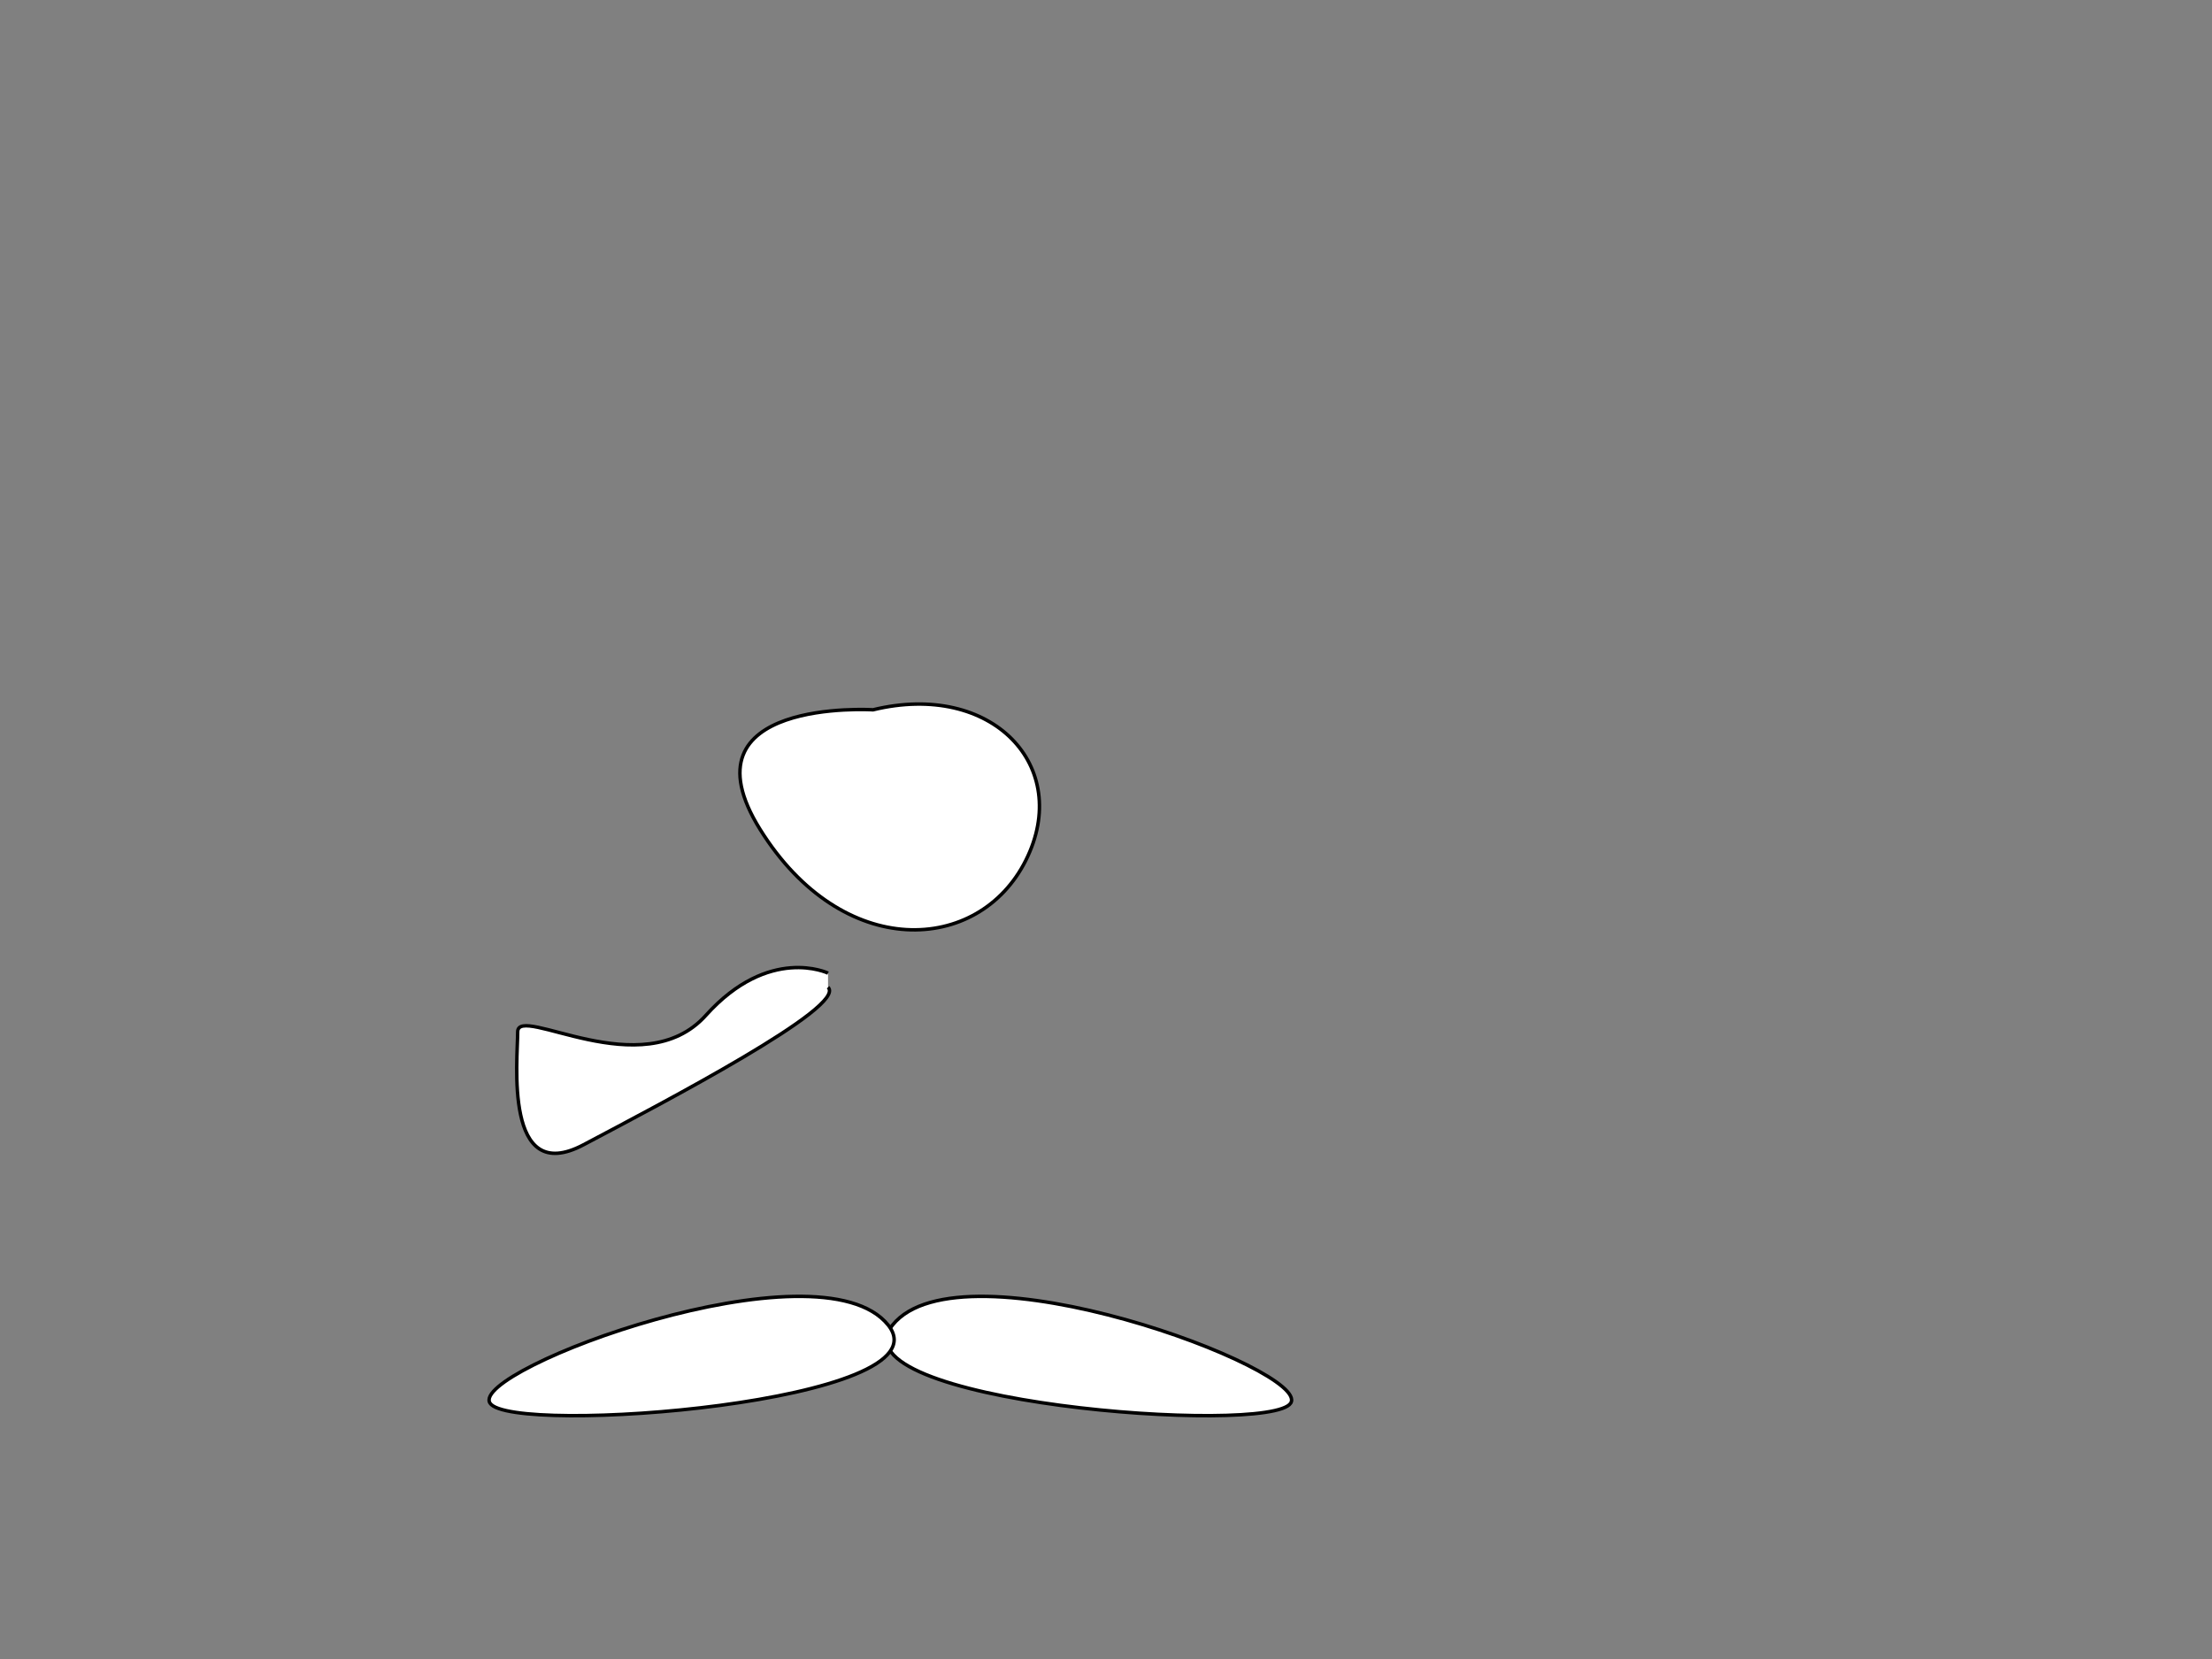 <?xml version="1.0" encoding="utf-8"?>
<!-- Generator: Adobe Illustrator 16.0.0, SVG Export Plug-In . SVG Version: 6.00 Build 0)  -->
<!DOCTYPE svg PUBLIC "-//W3C//DTD SVG 1.1//EN" "http://www.w3.org/Graphics/SVG/1.1/DTD/svg11.dtd">
<svg version="1.1" id="bunny" xmlns="http://www.w3.org/2000/svg" xmlns:xlink="http://www.w3.org/1999/xlink" x="0px" y="0px"
	 width="640px" height="480px" viewBox="0 0 640 480" enable-background="new 0 0 640 480" xml:space="preserve">
<rect x="0" y="0" width="640" height="480" fill="#808080" stroke="none"/>
<path id="rightArm" fill="#FFFFFF" stroke="#000000" stroke-miterlimit="10" d="M239.578,281.558c0,0-17.007-8.163-35.374,12.245
	s-54.422-3.401-54.422,4.762s-4.081,44.898,19.048,32.653s76.446-40.061,70.748-45.578"/>
<g id="feet">
	<path fill="#FFFFFF" stroke="#000000" stroke-miterlimit="10" d="M258.24,383.384c19.952-24.846,121.322,13.058,115.199,22.582
		S240.32,405.699,258.24,383.384z"/>
	<path fill="#FFFFFF" stroke="#000000" stroke-miterlimit="10" d="M256.974,383.384c-19.952-24.846-121.321,13.058-115.199,22.582
		S274.894,405.699,256.974,383.384z"/>
</g>
<path id="head" fill="#FFFFFF" stroke="#000000" stroke-miterlimit="10" d="M252.592,205.367c0,0-56.462-3.523-32.653,34.633
	s63.265,36.115,76.871,8.904C310.415,221.694,287.054,196.98,252.592,205.367z"/>


</svg>


